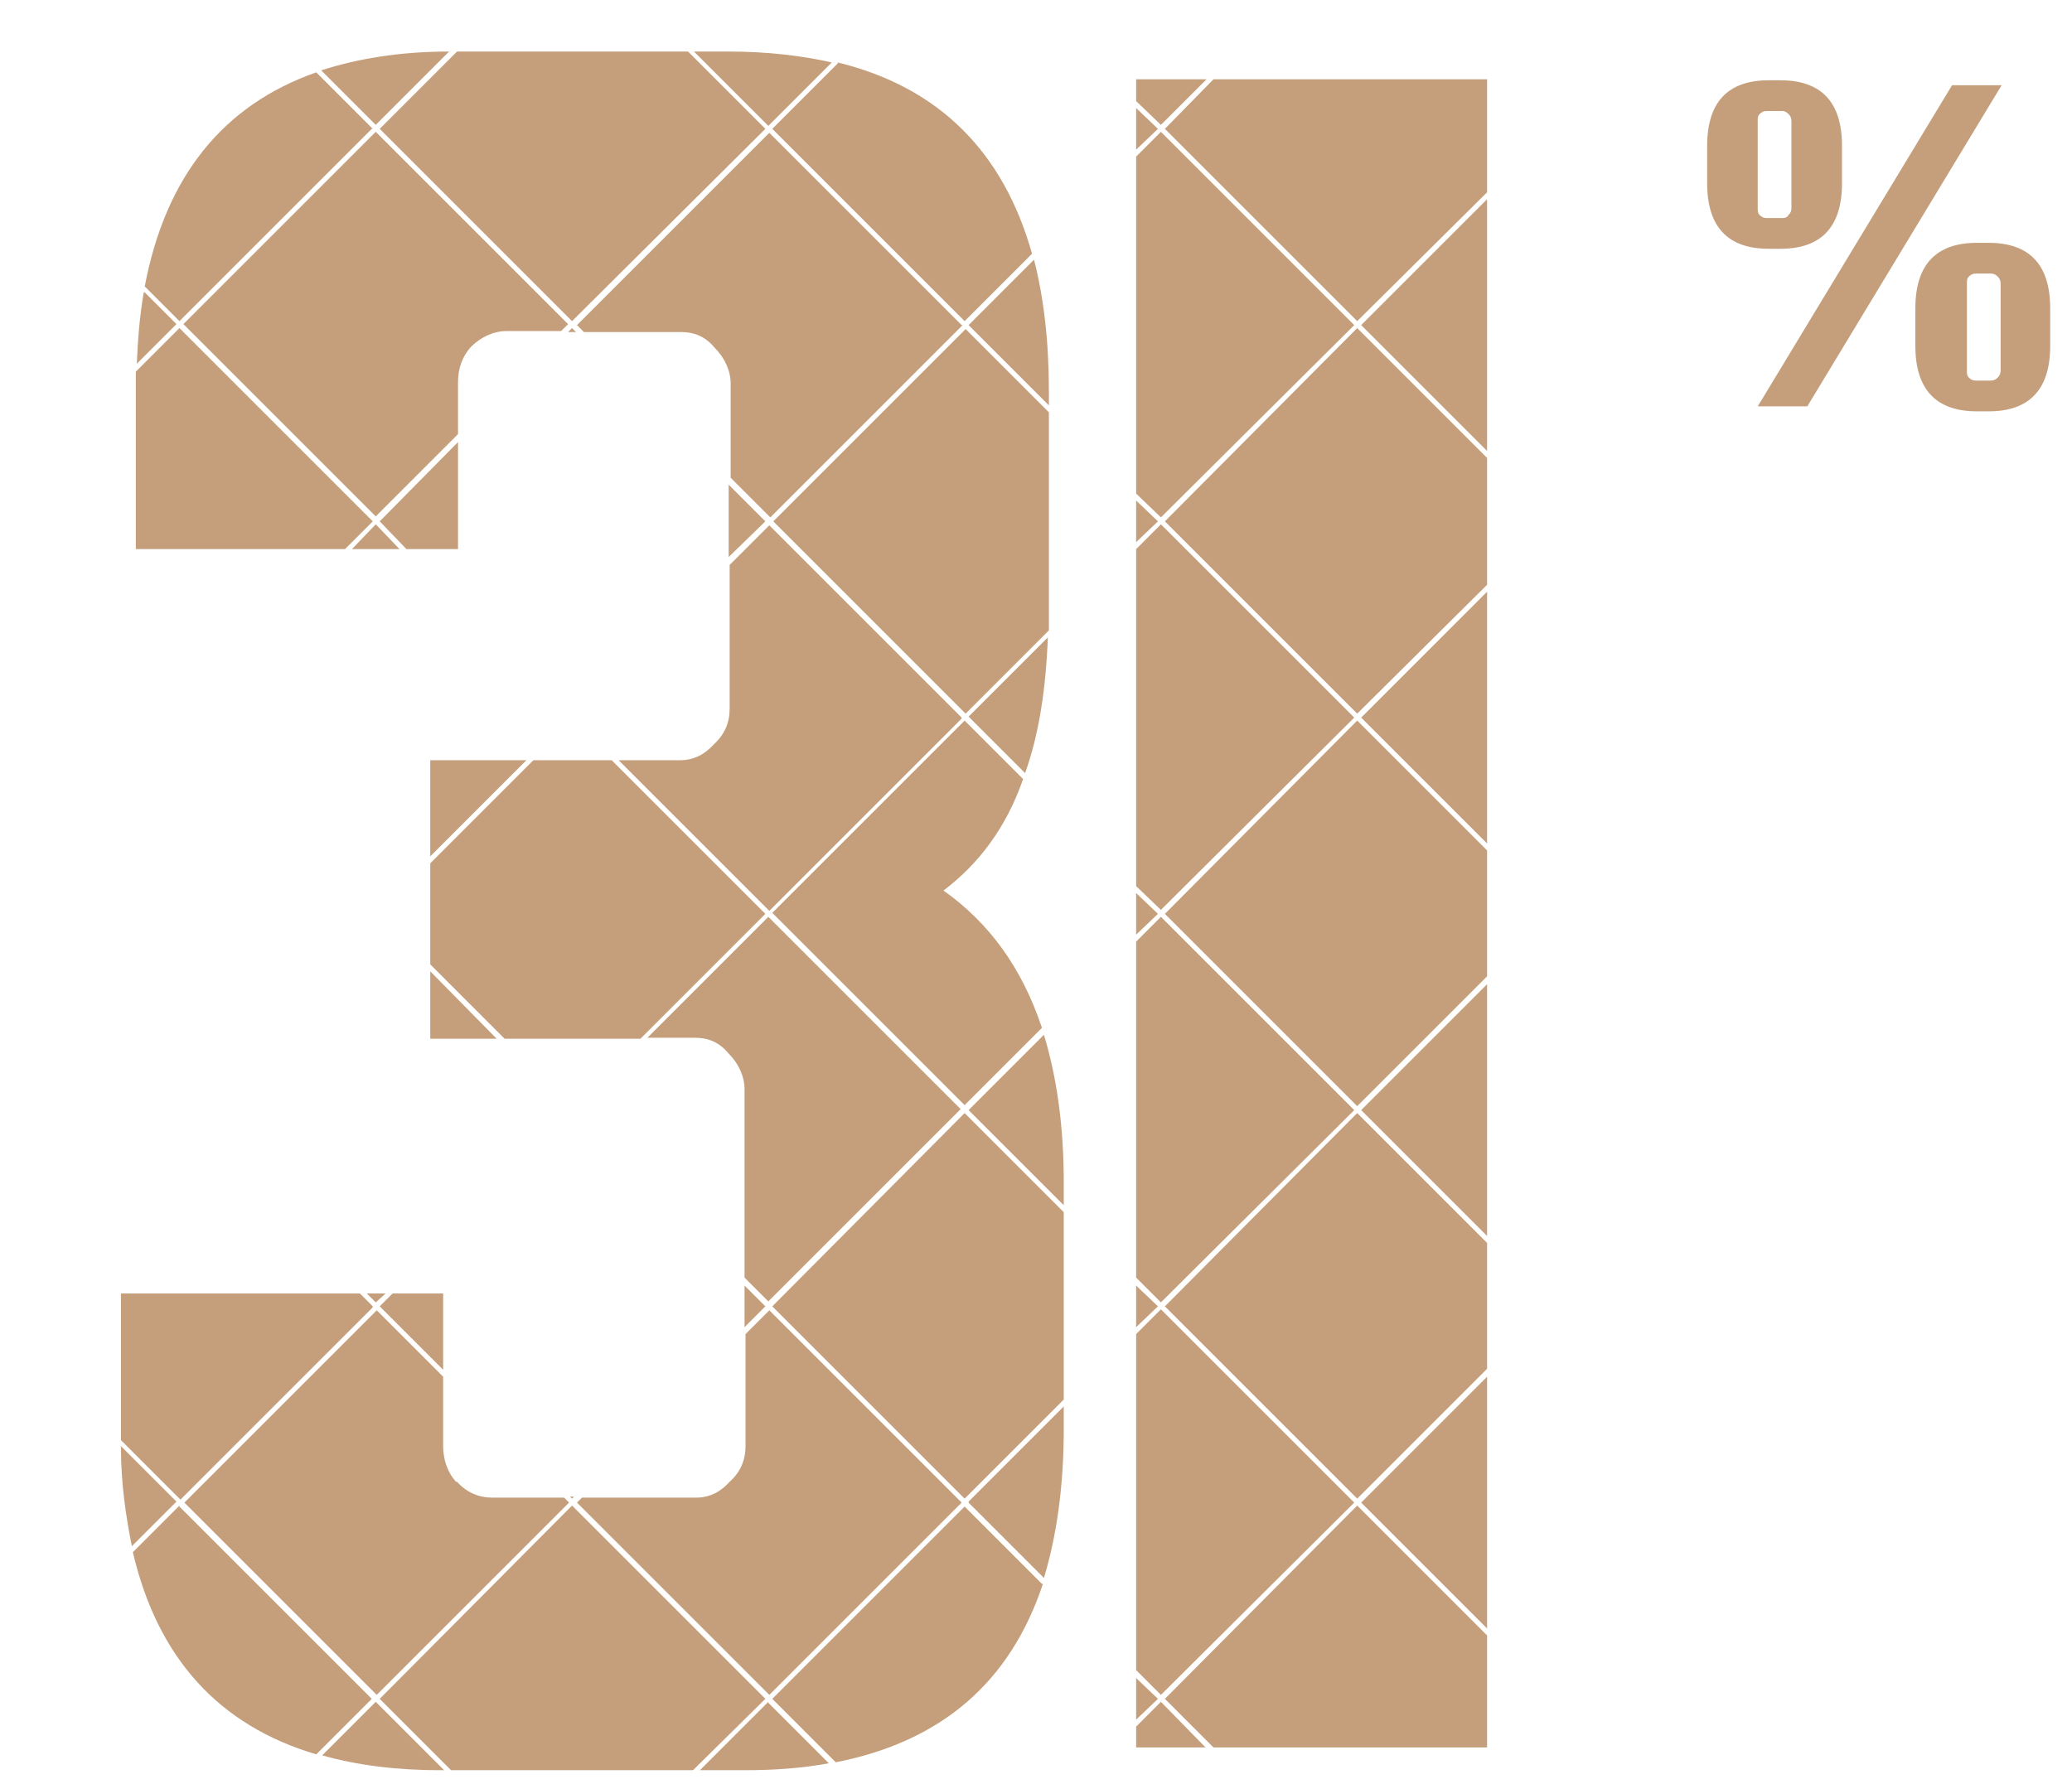 <?xml version="1.0" encoding="UTF-8"?>
<svg xmlns="http://www.w3.org/2000/svg" version="1.1" viewBox="0 0 209 180">
  <defs>
    <style>
      .cls-1 {
        fill: none;
      }

      .cls-2 {
        fill: #c59f7b;
      }
    </style>
  </defs>
  <!-- Generator: Adobe Illustrator 28.7.1, SVG Export Plug-In . SVG Version: 1.2.0 Build 142)  -->
  <g>
    <g id="Layer_1">
      <rect class="cls-1" width="209" height="180"/>
      <path class="cls-2" d="M196.9,8.6h5l-19.6,32.4h-5l19.6-32.4ZM179.6,25.1h-1.2c-4.1,0-6.2-2.2-6.2-6.6v-3.8c0-4.4,2.1-6.6,6.2-6.6h1.2c4.1,0,6.2,2.2,6.2,6.6v3.8c0,4.4-2.1,6.6-6.2,6.6ZM177.3,21c0,.3,0,.5.2.7.2.2.4.3.7.3h1.6c.3,0,.5-.1.6-.3.2-.2.3-.4.3-.7v-8.8c0-.3-.1-.5-.3-.7-.2-.2-.4-.3-.6-.3h-1.6c-.3,0-.5.1-.7.3-.2.2-.2.4-.2.7v8.8ZM200.6,24.5c4.1,0,6.2,2.2,6.2,6.6v3.8c0,4.4-2.1,6.6-6.2,6.6h-1.2c-4.1,0-6.2-2.2-6.2-6.6v-3.8c0-4.4,2.1-6.6,6.2-6.6h1.2ZM201.8,37.4v-8.8c0-.3-.1-.5-.3-.7-.2-.2-.4-.3-.7-.3h-1.5c-.3,0-.5.1-.7.3-.2.2-.2.4-.2.7v8.8c0,.3,0,.5.2.7.2.2.4.3.7.3h1.5c.3,0,.5-.1.7-.3.2-.2.3-.4.3-.7Z"/>
      <g>
        <polygon class="cls-2" points="69.4 5.2 46.1 5.2 38.3 13 57.7 32.4 77.2 13 69.4 5.2"/>
        <path class="cls-2" d="M83.9,6.3c-3.1-.7-6.6-1.1-10.4-1.1h-3.5l7.5,7.5,6.4-6.4Z"/>
        <path class="cls-2" d="M18.1,33.1l-4.4,4.4c0,.7,0,1.3,0,2v15.9h21.1l2.8-2.8-19.4-19.4Z"/>
        <polygon class="cls-2" points="57.7 33.1 57.3 33.5 58.1 33.5 57.7 33.1"/>
        <path class="cls-2" d="M12.2,146c0,3.7.5,7,1.1,10l4.5-4.5-5.6-5.6Z"/>
        <polygon class="cls-2" points="114.6 10.9 114.6 15.1 116.8 13 114.6 10.9"/>
        <polygon class="cls-2" points="37.9 52.9 35.5 55.4 40.3 55.4 37.9 52.9"/>
        <path class="cls-2" d="M32.4,7.1l5.5,5.5,7.4-7.4c-4.9,0-9.2.7-12.9,1.9Z"/>
        <polygon class="cls-2" points="73.5 48.9 73.5 56.2 77.2 52.6 73.5 48.9"/>
        <path class="cls-2" d="M37.6,131.8l-1.3-1.3H12.2v13.8c0,.3,0,.7,0,1l6,6,19.4-19.4Z"/>
        <path class="cls-2" d="M97,32.8l-19.4-19.4-19.4,19.4.7.7h9.8c1.4,0,2.5.5,3.4,1.6,1,1,1.6,2.3,1.6,3.6v9.5l4,4,19.4-19.4Z"/>
        <polygon class="cls-2" points="43.4 76.7 43.4 86.4 53.1 76.7 43.4 76.7"/>
        <polygon class="cls-2" points="121.7 8 114.6 8 114.6 10.2 117.1 12.6 121.7 8"/>
        <polygon class="cls-2" points="43.4 104.8 50.1 104.8 43.4 98 43.4 104.8"/>
        <polygon class="cls-2" points="38.9 130.5 37 130.5 37.9 131.4 38.9 130.5"/>
        <path class="cls-2" d="M37.6,13l-5.7-5.7c-9.4,3.3-15.2,10.5-17.3,21.6l3.5,3.5,19.4-19.4Z"/>
        <path class="cls-2" d="M105.8,41.6l-8.4-8.4-19.4,19.4,19.4,19.4,8.4-8.4c0-.6,0-1.2,0-1.8v-20.3Z"/>
        <path class="cls-2" d="M107.3,121.6v-2.3c0-5.7-.7-10.6-2-14.9l-7.6,7.6,9.6,9.6Z"/>
        <path class="cls-2" d="M105.7,64.3l-8,8,5.7,5.7c1.4-3.9,2.1-8.5,2.3-13.8Z"/>
        <path class="cls-2" d="M97.7,151.6l7.6,7.6c1.3-4.3,2-9.3,2-15v-2.3l-9.6,9.6Z"/>
        <polygon class="cls-2" points="117.1 171.7 114.6 174.2 114.6 176.3 121.6 176.3 117.1 171.7"/>
        <path class="cls-2" d="M95.1,89.9c3.6-2.7,6.4-6.4,8.1-11.3l-5.9-5.9-19.4,19.4,19.4,19.4,7.8-7.8c-2-6-5.3-10.6-10-13.9Z"/>
        <path class="cls-2" d="M46,149.5c-.9-1-1.3-2.3-1.3-3.6v-7l-6.7-6.7-19.4,19.4,19.4,19.4,19.4-19.4-.5-.5h-7.2c-1.4,0-2.6-.5-3.6-1.6Z"/>
        <polygon class="cls-2" points="38.3 52.6 41 55.4 46.2 55.4 46.2 44.6 38.3 52.6"/>
        <path class="cls-2" d="M14.5,29.5c-.4,2.3-.6,4.7-.7,7.2l4-4-3.2-3.2Z"/>
        <path class="cls-2" d="M37.9,13.3l-19.4,19.4,19.4,19.4,8.3-8.3v-5.2c0-1.4.4-2.6,1.3-3.6,1-1,2.3-1.6,3.6-1.6h5.5l.7-.7-19.4-19.4Z"/>
        <polygon class="cls-2" points="44.7 138.2 44.7 130.5 39.6 130.5 38.3 131.8 44.7 138.2"/>
        <path class="cls-2" d="M105.8,40.9v-1.4c0-5-.5-9.4-1.5-13.3l-6.6,6.6,8.1,8.1Z"/>
        <path class="cls-2" d="M84.5,6.4l-6.6,6.6,19.4,19.4,6.8-6.8c-2.9-10.3-9.4-16.8-19.6-19.3Z"/>
        <polygon class="cls-2" points="114.6 129.7 114.6 133.9 116.8 131.8 114.6 129.7"/>
        <polygon class="cls-2" points="150 98.5 150 85.8 136.9 72.7 117.5 92.2 136.9 111.6 150 98.5"/>
        <polygon class="cls-2" points="136.6 112 117.1 92.5 114.6 95 114.6 128.9 117.1 131.4 136.6 112"/>
        <polygon class="cls-2" points="97.3 112.3 77.9 131.8 97.3 151.2 107.3 141.2 107.3 122.3 97.3 112.3"/>
        <path class="cls-2" d="M105.1,159.8l-7.8-7.8-19.4,19.4,6.4,6.4c10.7-2.1,17.6-8.1,20.9-18Z"/>
        <polygon class="cls-2" points="150 59.7 137.3 72.4 150 85.1 150 59.7"/>
        <polygon class="cls-2" points="150 59 150 46.2 136.9 33.1 117.5 52.6 136.9 72 150 59"/>
        <path class="cls-2" d="M77.5,171.7l-6.9,6.9h4.4c3.1,0,5.9-.2,8.6-.7l-6.1-6.1Z"/>
        <polygon class="cls-2" points="150 165 136.9 151.9 117.5 171.4 122.4 176.3 150 176.3 150 165"/>
        <polygon class="cls-2" points="150 138.1 150 125.4 136.9 112.3 117.5 131.8 136.9 151.2 150 138.1"/>
        <polygon class="cls-2" points="137.3 151.6 150 164.3 150 138.9 137.3 151.6"/>
        <polygon class="cls-2" points="117.1 132.1 114.6 134.6 114.6 168.5 117.1 171 136.6 151.6 117.1 132.1"/>
        <polygon class="cls-2" points="150 99.3 137.3 112 150 124.7 150 99.3"/>
        <polygon class="cls-2" points="114.6 169.3 114.6 173.5 116.8 171.4 114.6 169.3"/>
        <polygon class="cls-2" points="57.7 151.9 38.3 171.4 45.5 178.6 69.9 178.6 77.2 171.4 57.7 151.9"/>
        <path class="cls-2" d="M97,72.4l-19.4-19.4-4,4v14.5c0,1.4-.5,2.6-1.6,3.6-.9,1-2,1.6-3.4,1.6h-6.2l15.2,15.2,19.4-19.4Z"/>
        <polygon class="cls-2" points="61.7 76.7 53.8 76.7 43.4 87.1 43.4 97.3 50.9 104.8 64.6 104.8 77.2 92.2 61.7 76.7"/>
        <polygon class="cls-2" points="114.6 50.5 114.6 54.7 116.8 52.6 114.6 50.5"/>
        <polygon class="cls-2" points="75.1 129.7 75.1 133.9 77.2 131.8 75.1 129.7"/>
        <path class="cls-2" d="M44.8,178.6l-6.9-6.9-5.4,5.4c3.5,1,7.5,1.5,11.9,1.5h.4Z"/>
        <polygon class="cls-2" points="136.6 32.8 117.1 13.3 114.6 15.8 114.6 49.8 117.1 52.2 136.6 32.8"/>
        <polygon class="cls-2" points="57.7 151.2 57.9 151 57.5 151 57.7 151.2"/>
        <polygon class="cls-2" points="136.6 72.4 117.1 52.9 114.6 55.4 114.6 89.4 117.1 91.8 136.6 72.4"/>
        <path class="cls-2" d="M77.5,92.5l-12.2,12.2h4.8c1.4,0,2.5.5,3.4,1.6,1,1,1.6,2.3,1.6,3.6v19l2.4,2.4,19.4-19.4-19.4-19.4Z"/>
        <path class="cls-2" d="M97,151.6l-19.4-19.4-2.4,2.4v11.3c0,1.4-.5,2.6-1.6,3.6-.9,1-2,1.6-3.4,1.6h-11.5l-.5.5,19.4,19.4,19.4-19.4Z"/>
        <polygon class="cls-2" points="114.6 90.1 114.6 94.3 116.8 92.2 114.6 90.1"/>
        <polygon class="cls-2" points="150 20.1 137.3 32.8 150 45.5 150 20.1"/>
        <polygon class="cls-2" points="150 19.4 150 8 122.4 8 117.5 13 136.9 32.4 150 19.4"/>
        <path class="cls-2" d="M18.1,151.9l-4.7,4.7c2.5,10.7,8.7,17.5,18.5,20.4l5.6-5.6-19.4-19.4Z"/>
      </g>
    </g>
  </g>
</svg>